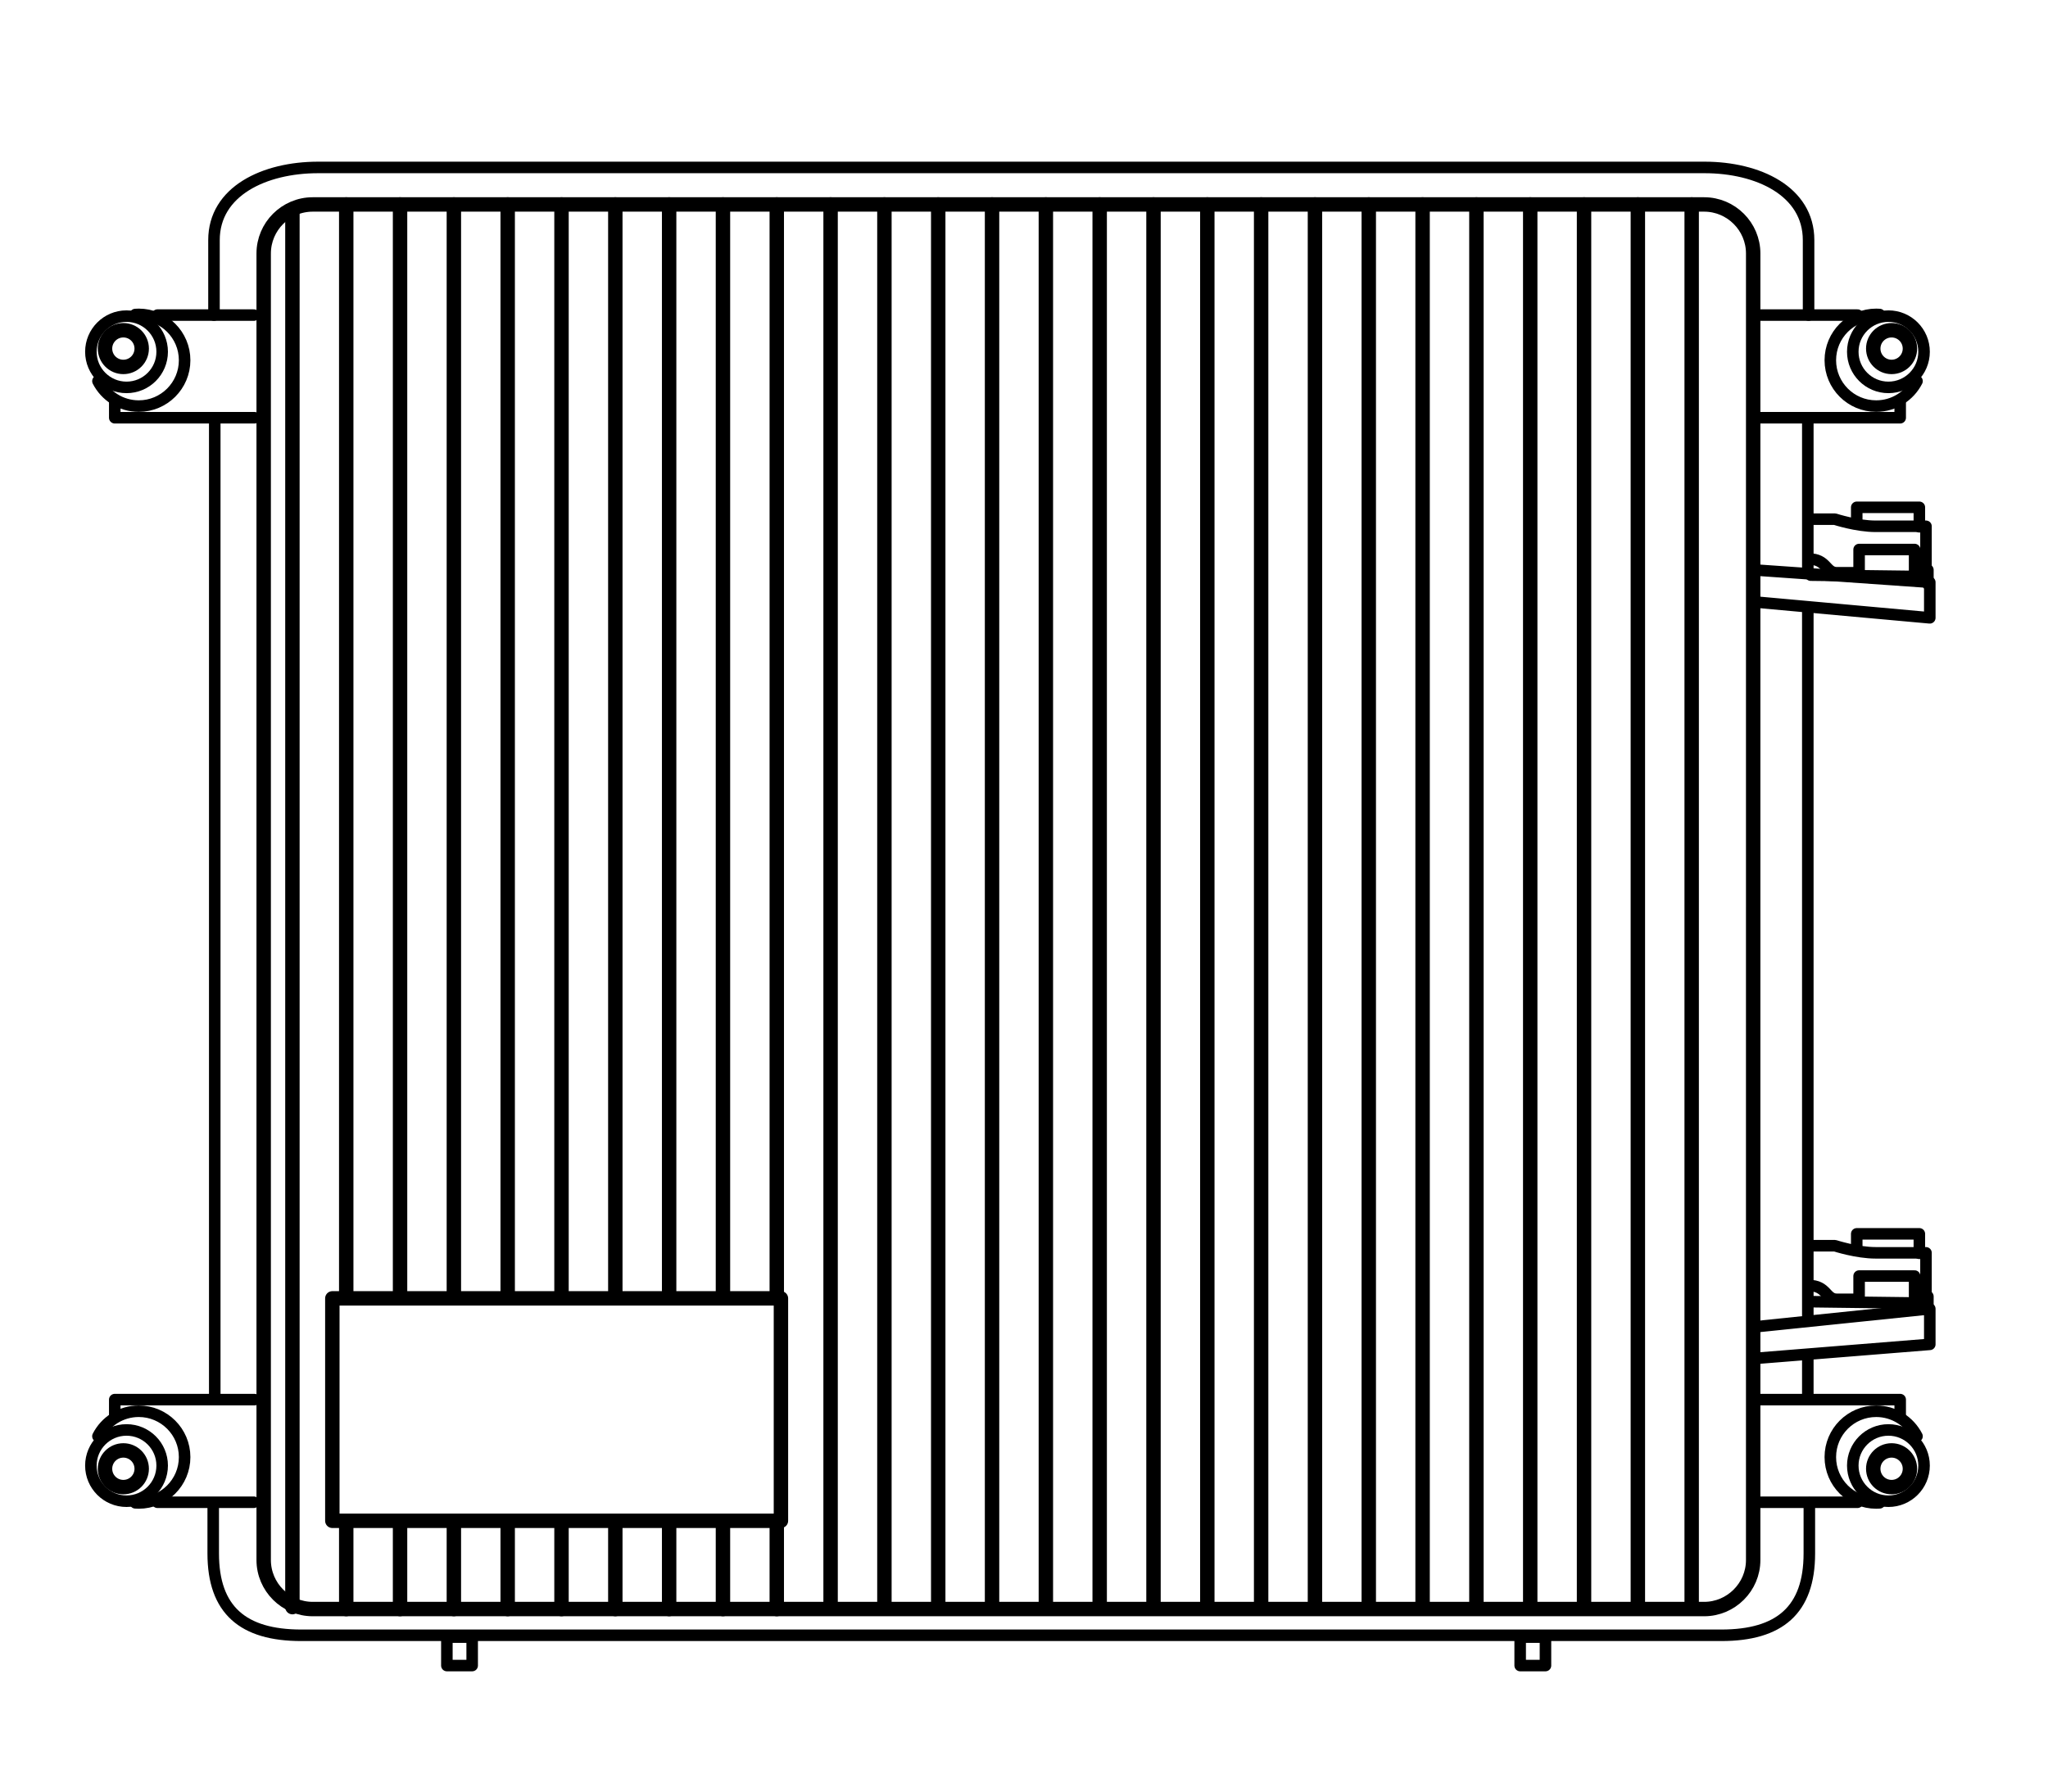 <?xml version="1.0" encoding="utf-8"?>
<!-- Generator: Adobe Illustrator 23.0.2, SVG Export Plug-In . SVG Version: 6.00 Build 0)  -->
<svg version="1.1" id="图层_1" xmlns="http://www.w3.org/2000/svg" xmlns:xlink="http://www.w3.org/1999/xlink" x="0px" y="0px"
	 viewBox="0 0 355.2 310.8" enable-background="new 0 0 355.2 310.8" xml:space="preserve">
<path fill="none" stroke="#000000" stroke-width="2.5" stroke-linecap="round" stroke-linejoin="round" stroke-miterlimit="10" d="
	M304.067,270.63c0,4.677-3.827,8.504-8.504,8.504H54.237c-4.677,0-8.504-3.827-8.504-8.504V43.971c0-4.677,3.827-8.504,8.504-8.504
	h241.326c4.677,0,8.504,3.827,8.504,8.504V270.63z"/>
<line fill="none" stroke="#000000" stroke-width="2.5" stroke-linecap="round" stroke-linejoin="round" stroke-miterlimit="10" x1="293.4" y1="278.8" x2="293.4" y2="35.467"/>
<line fill="none" stroke="#000000" stroke-width="2.5" stroke-linecap="round" stroke-linejoin="round" stroke-miterlimit="10" x1="284.066" y1="278.8" x2="284.066" y2="35.467"/>
<line fill="none" stroke="#000000" stroke-width="2.5" stroke-linecap="round" stroke-linejoin="round" stroke-miterlimit="10" x1="274.732" y1="278.8" x2="274.732" y2="35.467"/>
<line fill="none" stroke="#000000" stroke-width="2.5" stroke-linecap="round" stroke-linejoin="round" stroke-miterlimit="10" x1="265.398" y1="278.8" x2="265.398" y2="35.467"/>
<line fill="none" stroke="#000000" stroke-width="2.5" stroke-linecap="round" stroke-linejoin="round" stroke-miterlimit="10" x1="256.064" y1="278.8" x2="256.064" y2="35.467"/>
<line fill="none" stroke="#000000" stroke-width="2.5" stroke-linecap="round" stroke-linejoin="round" stroke-miterlimit="10" x1="246.73" y1="278.8" x2="246.73" y2="35.467"/>
<line fill="none" stroke="#000000" stroke-width="2.5" stroke-linecap="round" stroke-linejoin="round" stroke-miterlimit="10" x1="237.396" y1="278.8" x2="237.396" y2="35.467"/>
<line fill="none" stroke="#000000" stroke-width="2.5" stroke-linecap="round" stroke-linejoin="round" stroke-miterlimit="10" x1="228.062" y1="278.8" x2="228.062" y2="35.467"/>
<line fill="none" stroke="#000000" stroke-width="2.5" stroke-linecap="round" stroke-linejoin="round" stroke-miterlimit="10" x1="218.728" y1="278.8" x2="218.728" y2="35.467"/>
<line fill="none" stroke="#000000" stroke-width="2.5" stroke-linecap="round" stroke-linejoin="round" stroke-miterlimit="10" x1="209.394" y1="278.8" x2="209.394" y2="35.467"/>
<line fill="none" stroke="#000000" stroke-width="2.5" stroke-linecap="round" stroke-linejoin="round" stroke-miterlimit="10" x1="200.06" y1="278.8" x2="200.06" y2="35.467"/>
<line fill="none" stroke="#000000" stroke-width="2.5" stroke-linecap="round" stroke-linejoin="round" stroke-miterlimit="10" x1="190.726" y1="278.8" x2="190.726" y2="35.467"/>
<line fill="none" stroke="#000000" stroke-width="2.5" stroke-linecap="round" stroke-linejoin="round" stroke-miterlimit="10" x1="181.392" y1="278.8" x2="181.392" y2="35.467"/>
<line fill="none" stroke="#000000" stroke-width="2.5" stroke-linecap="round" stroke-linejoin="round" stroke-miterlimit="10" x1="172.058" y1="278.8" x2="172.058" y2="35.467"/>
<line fill="none" stroke="#000000" stroke-width="2.5" stroke-linecap="round" stroke-linejoin="round" stroke-miterlimit="10" x1="162.724" y1="278.8" x2="162.724" y2="35.467"/>
<line fill="none" stroke="#000000" stroke-width="2.5" stroke-linecap="round" stroke-linejoin="round" stroke-miterlimit="10" x1="153.39" y1="278.8" x2="153.39" y2="35.467"/>
<line fill="none" stroke="#000000" stroke-width="2.5" stroke-linecap="round" stroke-linejoin="round" stroke-miterlimit="10" x1="144.056" y1="278.8" x2="144.056" y2="35.467"/>
<line fill="none" stroke="#000000" stroke-width="2.5" stroke-linecap="round" stroke-linejoin="round" stroke-miterlimit="10" x1="134.722" y1="225.009" x2="134.722" y2="35.467"/>
<line fill="none" stroke="#000000" stroke-width="2.5" stroke-linecap="round" stroke-linejoin="round" stroke-miterlimit="10" x1="125.388" y1="225.009" x2="125.388" y2="35.467"/>
<line fill="none" stroke="#000000" stroke-width="2.5" stroke-linecap="round" stroke-linejoin="round" stroke-miterlimit="10" x1="116.054" y1="225.009" x2="116.054" y2="35.467"/>
<line fill="none" stroke="#000000" stroke-width="2.5" stroke-linecap="round" stroke-linejoin="round" stroke-miterlimit="10" x1="106.72" y1="225.009" x2="106.72" y2="35.467"/>
<line fill="none" stroke="#000000" stroke-width="2.5" stroke-linecap="round" stroke-linejoin="round" stroke-miterlimit="10" x1="97.386" y1="225.009" x2="97.386" y2="35.467"/>
<line fill="none" stroke="#000000" stroke-width="2.5" stroke-linecap="round" stroke-linejoin="round" stroke-miterlimit="10" x1="88.052" y1="225.009" x2="88.052" y2="35.467"/>
<line fill="none" stroke="#000000" stroke-width="2.5" stroke-linecap="round" stroke-linejoin="round" stroke-miterlimit="10" x1="78.718" y1="225.009" x2="78.718" y2="35.467"/>
<line fill="none" stroke="#000000" stroke-width="2.5" stroke-linecap="round" stroke-linejoin="round" stroke-miterlimit="10" x1="69.384" y1="225.009" x2="69.384" y2="35.467"/>
<line fill="none" stroke="#000000" stroke-width="2.5" stroke-linecap="round" stroke-linejoin="round" stroke-miterlimit="10" x1="60.05" y1="225.009" x2="60.05" y2="35.467"/>
<line fill="none" stroke="#000000" stroke-width="2.5" stroke-linecap="round" stroke-linejoin="round" stroke-miterlimit="10" x1="134.722" y1="279.133" x2="134.722" y2="264.8"/>
<line fill="none" stroke="#000000" stroke-width="2.5" stroke-linecap="round" stroke-linejoin="round" stroke-miterlimit="10" x1="125.388" y1="279.133" x2="125.388" y2="264.8"/>
<line fill="none" stroke="#000000" stroke-width="2.5" stroke-linecap="round" stroke-linejoin="round" stroke-miterlimit="10" x1="116.054" y1="279.133" x2="116.054" y2="264.8"/>
<line fill="none" stroke="#000000" stroke-width="2.5" stroke-linecap="round" stroke-linejoin="round" stroke-miterlimit="10" x1="106.72" y1="279.133" x2="106.72" y2="264.8"/>
<line fill="none" stroke="#000000" stroke-width="2.5" stroke-linecap="round" stroke-linejoin="round" stroke-miterlimit="10" x1="97.386" y1="279.133" x2="97.386" y2="264.8"/>
<line fill="none" stroke="#000000" stroke-width="2.5" stroke-linecap="round" stroke-linejoin="round" stroke-miterlimit="10" x1="88.052" y1="279.133" x2="88.052" y2="264.8"/>
<line fill="none" stroke="#000000" stroke-width="2.5" stroke-linecap="round" stroke-linejoin="round" stroke-miterlimit="10" x1="78.718" y1="279.133" x2="78.718" y2="264.8"/>
<line fill="none" stroke="#000000" stroke-width="2.5" stroke-linecap="round" stroke-linejoin="round" stroke-miterlimit="10" x1="69.384" y1="279.133" x2="69.384" y2="264.8"/>
<line fill="none" stroke="#000000" stroke-width="2.5" stroke-linecap="round" stroke-linejoin="round" stroke-miterlimit="10" x1="60.05" y1="279.133" x2="60.05" y2="264.8"/>
<line fill="none" stroke="#000000" stroke-width="2.5" stroke-linecap="round" stroke-linejoin="round" stroke-miterlimit="10" x1="50.716" y1="278.8" x2="50.716" y2="36.743"/>
<rect x="57.64" y="225.236" fill="none" stroke="#000000" stroke-width="2.5" stroke-linecap="round" stroke-linejoin="round" stroke-miterlimit="10" width="77.803" height="38.588"/>
<line fill="none" stroke="#000000" stroke-width="2" stroke-linecap="round" stroke-linejoin="round" stroke-miterlimit="10" x1="37.246" y1="242.284" x2="37.246" y2="73.234"/>
<path fill="none" stroke="#000000" stroke-width="2.5" stroke-linecap="round" stroke-linejoin="round" stroke-miterlimit="10" d="
	M324.891,60.472c0-1.757,1.424-3.182,3.182-3.182c1.758,0,3.182,1.425,3.182,3.182c0,1.757-1.424,3.182-3.182,3.182
	C326.315,63.653,324.891,62.229,324.891,60.472z"/>
<path fill="none" stroke="#000000" stroke-width="2" stroke-linecap="round" stroke-linejoin="round" stroke-miterlimit="10" d="
	M321.342,61.023c0-3.413,2.767-6.181,6.18-6.181c3.414,0,6.182,2.768,6.182,6.181c0,3.413-2.768,6.181-6.182,6.181
	C324.109,67.203,321.342,64.436,321.342,61.023z"/>
<path fill="none" stroke="#000000" stroke-width="2" stroke-linecap="round" stroke-linejoin="round" stroke-miterlimit="10" d="
	M325.991,54.561c-0.194-0.015-0.391-0.023-0.589-0.023c-4.393,0-7.955,3.562-7.955,7.955c0,4.394,3.563,7.955,7.955,7.955
	c3.09,0,5.763-1.764,7.08-4.337"/>
<polyline fill="none" stroke="#000000" stroke-width="2" stroke-linecap="round" stroke-linejoin="round" stroke-miterlimit="10" points="
	305.334,72.467 329.564,72.467 329.564,69.713 "/>
<line fill="none" stroke="#000000" stroke-width="2" stroke-linecap="round" stroke-linejoin="round" stroke-miterlimit="10" x1="322.16" y1="54.661" x2="305.455" y2="54.661"/>
<path fill="none" stroke="#000000" stroke-width="2.5" stroke-linecap="round" stroke-linejoin="round" stroke-miterlimit="10" d="
	M324.891,254.796c0,1.757,1.424,3.182,3.182,3.182c1.758,0,3.182-1.425,3.182-3.182s-1.424-3.182-3.182-3.182
	C326.315,251.615,324.891,253.039,324.891,254.796z"/>
<path fill="none" stroke="#000000" stroke-width="2" stroke-linecap="round" stroke-linejoin="round" stroke-miterlimit="10" d="
	M321.342,254.245c0,3.413,2.767,6.181,6.18,6.181c3.414,0,6.182-2.768,6.182-6.181c0-3.413-2.768-6.181-6.182-6.181
	C324.109,248.065,321.342,250.832,321.342,254.245z"/>
<path fill="none" stroke="#000000" stroke-width="2" stroke-linecap="round" stroke-linejoin="round" stroke-miterlimit="10" d="
	M325.991,260.706c-0.194,0.016-0.391,0.023-0.589,0.023c-4.393,0-7.955-3.561-7.955-7.955c0-4.393,3.563-7.955,7.955-7.955
	c3.09,0,5.763,1.764,7.08,4.338"/>
<polyline fill="none" stroke="#000000" stroke-width="2" stroke-linecap="round" stroke-linejoin="round" stroke-miterlimit="10" points="
	305.334,242.801 329.564,242.801 329.564,245.555 "/>
<line fill="none" stroke="#000000" stroke-width="2" stroke-linecap="round" stroke-linejoin="round" stroke-miterlimit="10" x1="322.16" y1="260.607" x2="305.455" y2="260.607"/>
<path fill="none" stroke="#000000" stroke-width="2.5" stroke-linecap="round" stroke-linejoin="round" stroke-miterlimit="10" d="
	M24.577,60.472c0-1.757-1.424-3.182-3.182-3.182c-1.758,0-3.182,1.425-3.182,3.182c0,1.757,1.424,3.182,3.182,3.182
	C23.153,63.653,24.577,62.229,24.577,60.472z"/>
<path fill="none" stroke="#000000" stroke-width="2" stroke-linecap="round" stroke-linejoin="round" stroke-miterlimit="10" d="
	M28.126,61.023c0-3.413-2.767-6.181-6.18-6.181c-3.414,0-6.182,2.768-6.182,6.181c0,3.413,2.767,6.181,6.182,6.181
	C25.359,67.203,28.126,64.436,28.126,61.023z"/>
<path fill="none" stroke="#000000" stroke-width="2" stroke-linecap="round" stroke-linejoin="round" stroke-miterlimit="10" d="
	M23.477,54.561c0.194-0.015,0.391-0.023,0.589-0.023c4.393,0,7.955,3.562,7.955,7.955c0,4.394-3.563,7.955-7.955,7.955
	c-3.09,0-5.763-1.764-7.08-4.337"/>
<polyline fill="none" stroke="#000000" stroke-width="2" stroke-linecap="round" stroke-linejoin="round" stroke-miterlimit="10" points="
	44.134,72.467 19.904,72.467 19.904,69.713 "/>
<line fill="none" stroke="#000000" stroke-width="2" stroke-linecap="round" stroke-linejoin="round" stroke-miterlimit="10" x1="27.308" y1="54.661" x2="44.013" y2="54.661"/>
<path fill="none" stroke="#000000" stroke-width="2.5" stroke-linecap="round" stroke-linejoin="round" stroke-miterlimit="10" d="
	M24.577,254.796c0,1.757-1.424,3.182-3.182,3.182c-1.758,0-3.182-1.425-3.182-3.182s1.424-3.182,3.182-3.182
	C23.153,251.615,24.577,253.039,24.577,254.796z"/>
<path fill="none" stroke="#000000" stroke-width="2" stroke-linecap="round" stroke-linejoin="round" stroke-miterlimit="10" d="
	M28.126,254.245c0,3.413-2.767,6.181-6.18,6.181c-3.414,0-6.182-2.768-6.182-6.181c0-3.413,2.767-6.181,6.182-6.181
	C25.359,248.065,28.126,250.832,28.126,254.245z"/>
<path fill="none" stroke="#000000" stroke-width="2" stroke-linecap="round" stroke-linejoin="round" stroke-miterlimit="10" d="
	M23.477,260.706c0.194,0.016,0.391,0.023,0.589,0.023c4.393,0,7.955-3.561,7.955-7.955c0-4.393-3.563-7.955-7.955-7.955
	c-3.09,0-5.763,1.764-7.08,4.338"/>
<polyline fill="none" stroke="#000000" stroke-width="2" stroke-linecap="round" stroke-linejoin="round" stroke-miterlimit="10" points="
	44.134,242.801 19.904,242.801 19.904,245.555 "/>
<line fill="none" stroke="#000000" stroke-width="2" stroke-linecap="round" stroke-linejoin="round" stroke-miterlimit="10" x1="27.308" y1="260.607" x2="44.013" y2="260.607"/>
<path fill="none" stroke="#000000" stroke-width="2" stroke-linecap="round" stroke-linejoin="round" stroke-miterlimit="10" d="
	M313.808,260.729c0,0,0-1.061,0,8.758c0,9.819-5.175,14.198-15.26,14.198H52.24c-10.085,0-15.26-4.379-15.26-14.198
	c0-9.819,0-8.758,0-8.758"/>
<line fill="none" stroke="#000000" stroke-width="2" stroke-linecap="round" stroke-linejoin="round" stroke-miterlimit="10" x1="313.543" y1="99.374" x2="313.543" y2="73.234"/>
<line fill="none" stroke="#000000" stroke-width="2" stroke-linecap="round" stroke-linejoin="round" stroke-miterlimit="10" x1="313.543" y1="228.197" x2="313.543" y2="105.661"/>
<line fill="none" stroke="#000000" stroke-width="2" stroke-linecap="round" stroke-linejoin="round" stroke-miterlimit="10" x1="313.543" y1="242.284" x2="313.543" y2="235.519"/>
<path fill="none" stroke="#000000" stroke-width="2" stroke-linecap="round" stroke-linejoin="round" stroke-miterlimit="10" d="
	M313.675,54.657c0,0,0-4.511,0-13.004c0-8.493-8.758-12.606-18.047-12.606H55.159c-9.289,0-18.046,4.113-18.046,12.606
	c0,8.493,0,13.004,0,13.004"/>
<polyline fill="none" stroke="#000000" stroke-width="2" stroke-linecap="round" stroke-linejoin="round" stroke-miterlimit="10" points="
	304.423,230.171 334.698,227.045 334.698,233.215 304.012,235.683 "/>
<path fill="none" stroke="#000000" stroke-width="2" stroke-linecap="round" stroke-linejoin="round" stroke-miterlimit="10" d="
	M314.048,216.103h4.196c0,0,3.785,1.234,7.075,1.234c3.29,0,8.72,0,8.72,0v7.733h-1.974v-3.702h-9.626v4.031c0,0-1.892,0-3.866,0
	s-1.729-2.386-4.854-2.386"/>
<polyline fill="none" stroke="#000000" stroke-width="2" stroke-linecap="round" stroke-linejoin="round" stroke-miterlimit="10" points="
	322.029,216.843 322.029,214.046 332.888,214.046 332.888,217.419 "/>
<line fill="none" stroke="#000000" stroke-width="2" stroke-linecap="round" stroke-linejoin="round" stroke-miterlimit="10" x1="334.369" y1="224.906" x2="334.369" y2="227.374"/>
<line fill="none" stroke="#000000" stroke-width="2" stroke-linecap="round" stroke-linejoin="round" stroke-miterlimit="10" x1="314.048" y1="225.811" x2="333.794" y2="226.058"/>
<polyline fill="none" stroke="#000000" stroke-width="2" stroke-linecap="round" stroke-linejoin="round" stroke-miterlimit="10" points="
	304.423,98.884 334.698,101.008 334.698,107.178 304.012,104.396 "/>
<path fill="none" stroke="#000000" stroke-width="2" stroke-linecap="round" stroke-linejoin="round" stroke-miterlimit="10" d="
	M314.048,90.066h4.196c0,0,3.785,1.234,7.075,1.234c3.29,0,8.72,0,8.72,0v7.733h-1.974v-3.702h-9.626v4.031c0,0-1.892,0-3.866,0
	s-1.729-2.386-4.854-2.386"/>
<polyline fill="none" stroke="#000000" stroke-width="2" stroke-linecap="round" stroke-linejoin="round" stroke-miterlimit="10" points="
	322.029,90.806 322.029,88.009 332.888,88.009 332.888,91.382 "/>
<line fill="none" stroke="#000000" stroke-width="2" stroke-linecap="round" stroke-linejoin="round" stroke-miterlimit="10" x1="334.369" y1="98.868" x2="334.369" y2="101.337"/>
<line fill="none" stroke="#000000" stroke-width="2" stroke-linecap="round" stroke-linejoin="round" stroke-miterlimit="10" x1="314.048" y1="99.774" x2="333.794" y2="100.021"/>
<rect x="77.505" y="284" fill="none" stroke="#000000" stroke-width="2" stroke-linecap="round" stroke-linejoin="round" stroke-miterlimit="10" width="4.387" height="4.935"/>
<rect x="263.655" y="284" fill="none" stroke="#000000" stroke-width="2" stroke-linecap="round" stroke-linejoin="round" stroke-miterlimit="10" width="4.387" height="4.935"/>
</svg>
